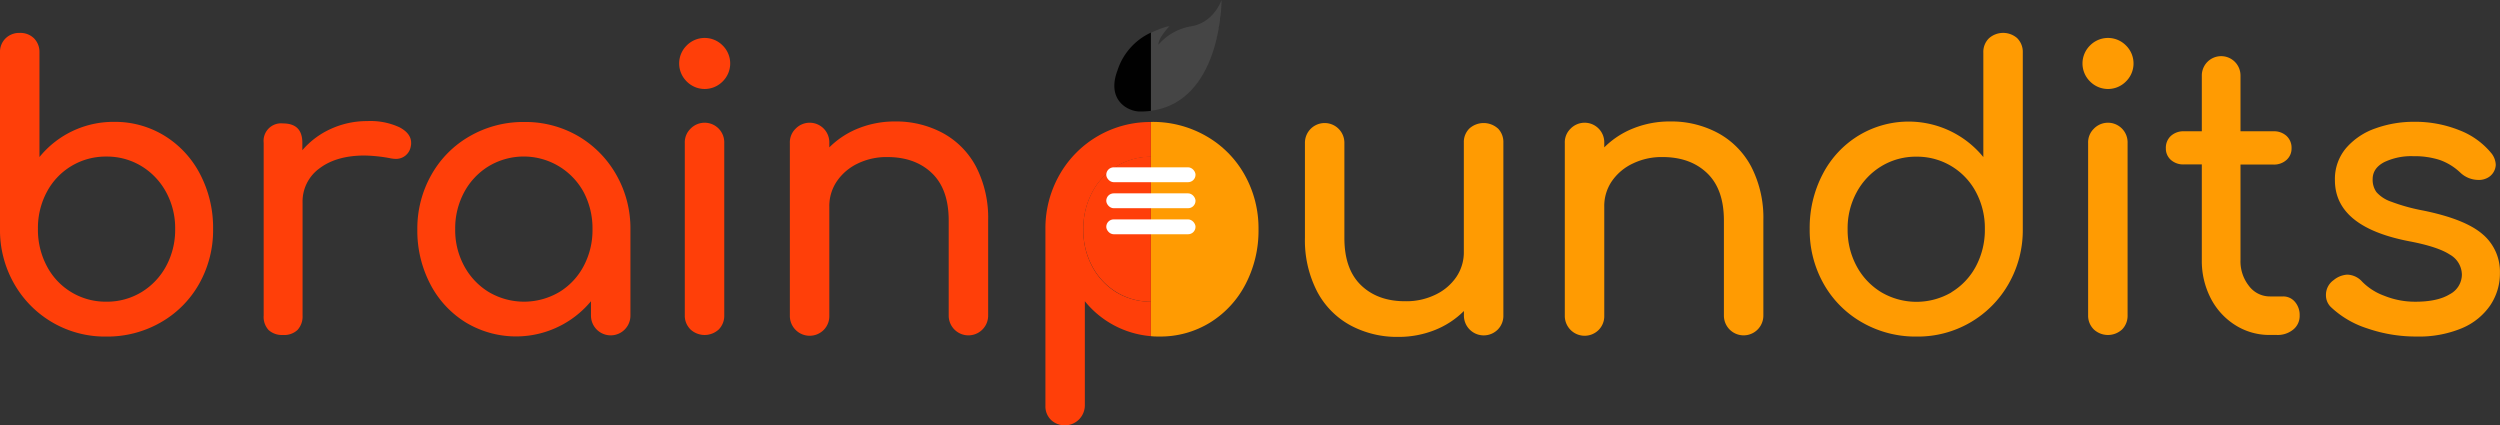 <svg xmlns="http://www.w3.org/2000/svg" viewBox="0 0 672.24 114.41">
  <rect x="0" y="0" width="672.24" height="114.41" fill="#333333" stroke="none"/>
  <defs>
    <style>
      .cls-1 {
        fill: #ff3f09;
      }

      .cls-2 {
        fill: #ff9b02;
      }

      .cls-3 {
        fill: #454545;
      }

      .cls-4 {
        fill: #010101;
      }

      .cls-5 {
        fill: #fff;
      }
    </style>
  </defs>
  <title>Asset 1</title>
  <g id="Layer_2" data-name="Layer 2">
    <g id="Layer_2-2" data-name="Layer 2">
      <g>
        <path class="cls-1" d="M44.25,36.51a26.28,26.28,0,0,1,9.57,10.35A31.06,31.06,0,0,1,57.3,61.58a29.31,29.31,0,0,1-3.74,14.72,27.35,27.35,0,0,1-10.35,10.4,28.79,28.79,0,0,1-14.61,3.8A28.05,28.05,0,0,1,3.8,76.29,29,29,0,0,1,0,61.58V14.15a5.1,5.1,0,0,1,1.51-3.85A5.24,5.24,0,0,1,5.3,8.85a5.21,5.21,0,0,1,3.85,1.46,5.21,5.21,0,0,1,1.46,3.85V42.23a25.57,25.57,0,0,1,20.07-9.46A25.38,25.38,0,0,1,44.25,36.51ZM38,78.58a18.27,18.27,0,0,0,6.66-7,20.48,20.48,0,0,0,2.44-10,20.19,20.19,0,0,0-2.44-9.93,18.39,18.39,0,0,0-6.66-7,17.83,17.83,0,0,0-9.41-2.55,17.88,17.88,0,0,0-16,9.52,20.52,20.52,0,0,0-2.39,9.93,20.81,20.81,0,0,0,2.39,10,17.8,17.8,0,0,0,16,9.57A17.82,17.82,0,0,0,38,78.58Z"/>
        <path class="cls-1" d="M107.43,34.23q3.12,1.66,3.12,4.16a3.68,3.68,0,0,1-.1,1,4,4,0,0,1-4.16,3.33,8.64,8.64,0,0,1-1.56-.21A41.11,41.11,0,0,0,98,41.82q-7.49,0-12.06,3.43a11,11,0,0,0-4.58,9.26V84.87A5.33,5.33,0,0,1,80,88.72a5.17,5.17,0,0,1-3.9,1.35,5.32,5.32,0,0,1-3.85-1.3,5.17,5.17,0,0,1-1.35-3.9V38.39a4.71,4.71,0,0,1,5.2-5.2q5.2,0,5.2,5.2v2A22,22,0,0,1,89,34.64a23.35,23.35,0,0,1,9.78-2.08A18.55,18.55,0,0,1,107.43,34.23Z"/>
        <path class="cls-1" d="M155.43,36.57A28,28,0,0,1,165.72,47a29,29,0,0,1,3.8,14.72V84.87a5.3,5.3,0,1,1-10.61,0V81a26.18,26.18,0,0,1-33.64,5.72A26.26,26.26,0,0,1,115.7,76.4a31,31,0,0,1-3.48-14.72A29.31,29.31,0,0,1,116,47a27.36,27.36,0,0,1,10.35-10.4,28.8,28.8,0,0,1,14.61-3.8A28.24,28.24,0,0,1,155.43,36.57Zm-5.1,42a18,18,0,0,0,6.6-7,20.53,20.53,0,0,0,2.39-9.93,20.84,20.84,0,0,0-2.39-10,18.34,18.34,0,0,0-25.43-7,18.28,18.28,0,0,0-6.66,7,20.47,20.47,0,0,0-2.44,10,20.17,20.17,0,0,0,2.44,9.93,18.35,18.35,0,0,0,6.66,7,18.65,18.65,0,0,0,18.82,0Z"/>
        <path class="cls-1" d="M184.65,21.9a6.78,6.78,0,0,1,0-9.67,6.78,6.78,0,0,1,9.67,0,6.78,6.78,0,0,1,0,9.67,6.78,6.78,0,0,1-9.67,0Zm1,66.66a5.14,5.14,0,0,1-1.51-3.8V38.49a5.1,5.1,0,0,1,1.51-3.85,5.28,5.28,0,0,1,9.1,3.85V84.77a5.25,5.25,0,0,1-1.46,3.8,5.6,5.6,0,0,1-7.64,0Z"/>
        <path class="cls-1" d="M253.55,35.79a22,22,0,0,1,8.94,9.1,30,30,0,0,1,3.22,14.4V84.87a5.3,5.3,0,1,1-10.61,0V59.29q0-8.42-4.52-12.74t-12-4.32a17.76,17.76,0,0,0-8,1.77A14.12,14.12,0,0,0,225,48.79a11.85,11.85,0,0,0-2,6.76V84.87a5.25,5.25,0,0,1-1.46,3.8,5.33,5.33,0,0,1-9.15-3.8V38.49a5.1,5.1,0,0,1,1.51-3.85,5.28,5.28,0,0,1,9.1,3.85v1.14a23.12,23.12,0,0,1,7.9-5.15,26.22,26.22,0,0,1,9.78-1.82A26.49,26.49,0,0,1,253.55,35.79Z"/>
        <path class="cls-2" d="M402.79,34.54a5.21,5.21,0,0,1,1.46,3.85V84.77a5.25,5.25,0,0,1-1.46,3.8,5.33,5.33,0,0,1-9.15-3.8V83.63a23.09,23.09,0,0,1-7.9,5.15A26.2,26.2,0,0,1,376,90.59a26.48,26.48,0,0,1-12.9-3.12,22,22,0,0,1-8.94-9.1A30,30,0,0,1,350.89,64V38.39a5.3,5.3,0,1,1,10.61,0V64q0,8.42,4.52,12.74T378,81a17.74,17.74,0,0,0,8-1.77,14.09,14.09,0,0,0,5.62-4.78,11.84,11.84,0,0,0,2-6.76V38.39a5.1,5.1,0,0,1,1.51-3.85,5.74,5.74,0,0,1,7.64,0Z"/>
        <path class="cls-2" d="M462,35.79a22,22,0,0,1,8.94,9.1,30,30,0,0,1,3.22,14.4V84.87a5.3,5.3,0,1,1-10.61,0V59.29q0-8.42-4.52-12.74t-12-4.32A17.76,17.76,0,0,0,439,44a14.11,14.11,0,0,0-5.62,4.78,11.84,11.84,0,0,0-2,6.76V84.87a5.24,5.24,0,0,1-1.46,3.8,5.33,5.33,0,0,1-9.15-3.8V38.49a5.1,5.1,0,0,1,1.51-3.85,5.28,5.28,0,0,1,9.1,3.85v1.14a23.12,23.12,0,0,1,7.9-5.15,26.22,26.22,0,0,1,9.78-1.82A26.49,26.49,0,0,1,462,35.79Z"/>
        <path class="cls-2" d="M542.46,10.31a5.2,5.2,0,0,1,1.46,3.85V61.58a29,29,0,0,1-3.8,14.72,28.05,28.05,0,0,1-24.8,14.2,28.78,28.78,0,0,1-14.61-3.8,27.34,27.34,0,0,1-10.35-10.4,29.31,29.31,0,0,1-3.74-14.72,31,31,0,0,1,3.48-14.72,26.27,26.27,0,0,1,9.57-10.35,25.94,25.94,0,0,1,33.64,5.72V14.15a5.11,5.11,0,0,1,1.51-3.85,5.74,5.74,0,0,1,7.64,0ZM524.73,78.58a17.9,17.9,0,0,0,6.6-7,20.83,20.83,0,0,0,2.39-10,20.54,20.54,0,0,0-2.39-9.93,17.88,17.88,0,0,0-16-9.52,17.83,17.83,0,0,0-9.41,2.55,18.37,18.37,0,0,0-6.66,7,20.18,20.18,0,0,0-2.44,9.93,20.46,20.46,0,0,0,2.44,10,18.25,18.25,0,0,0,6.66,7,18.66,18.66,0,0,0,18.82,0Z"/>
        <path class="cls-2" d="M562,21.9a6.78,6.78,0,0,1,0-9.67,6.78,6.78,0,0,1,9.67,0,6.78,6.78,0,0,1,0,9.67,6.78,6.78,0,0,1-9.67,0Zm1,66.66a5.14,5.14,0,0,1-1.51-3.8V38.49A5.1,5.1,0,0,1,563,34.64a5.28,5.28,0,0,1,9.1,3.85V84.77a5.24,5.24,0,0,1-1.46,3.8,5.6,5.6,0,0,1-7.64,0Z"/>
        <path class="cls-2" d="M617.07,81.13a5.42,5.42,0,0,1,1.3,3.74,4.68,4.68,0,0,1-1.72,3.74,6.59,6.59,0,0,1-4.42,1.46h-1.87a17.12,17.12,0,0,1-9.31-2.65,18.47,18.47,0,0,1-6.6-7.23,21.87,21.87,0,0,1-2.39-10.3V44.21h-4.78A5,5,0,0,1,583.74,43a4.07,4.07,0,0,1-1.35-3.12,4.31,4.31,0,0,1,1.35-3.33,5,5,0,0,1,3.54-1.25h4.78v-15a5.2,5.2,0,1,1,10.4,0v15h8.84a5,5,0,0,1,3.54,1.25,4.32,4.32,0,0,1,1.35,3.33A4.07,4.07,0,0,1,614.84,43a5,5,0,0,1-3.54,1.25h-8.84V69.9a10.66,10.66,0,0,0,2.29,7,7,7,0,0,0,5.62,2.81h3.54A4.1,4.1,0,0,1,617.07,81.13Z"/>
        <path class="cls-2" d="M636.57,88.31a25.5,25.5,0,0,1-9.78-5.72,4.4,4.4,0,0,1-1.35-3.22,4.84,4.84,0,0,1,2.08-4.06,6.31,6.31,0,0,1,3.64-1.46,5.57,5.57,0,0,1,4,1.87,16,16,0,0,0,5.93,3.8,22.07,22.07,0,0,0,8.42,1.61q5.93,0,9.2-2a6,6,0,0,0,3.28-5.3,6.28,6.28,0,0,0-3.22-5.36q-3.23-2.13-10.92-3.59-20-3.85-20-16.43a12.85,12.85,0,0,1,3-8.63,18.34,18.34,0,0,1,7.9-5.3,30.35,30.35,0,0,1,10.4-1.77A31.86,31.86,0,0,1,661.27,35a20.72,20.72,0,0,1,8.48,6,5.29,5.29,0,0,1,1.35,3.33,4.17,4.17,0,0,1-1.77,3.22,4.82,4.82,0,0,1-2.91.83,7.1,7.1,0,0,1-4.89-2A15.57,15.57,0,0,0,656,43a22.18,22.18,0,0,0-7.07-1,16.82,16.82,0,0,0-7.85,1.61Q638,45.25,638,48.16a5.68,5.68,0,0,0,1,3.48,9.22,9.22,0,0,0,4,2.6,50.11,50.11,0,0,0,8.42,2.34q11.33,2.29,16.07,6.34a13.19,13.19,0,0,1,4.73,10.5,15.33,15.33,0,0,1-2.6,8.68A17.32,17.32,0,0,1,662,88.25a29.75,29.75,0,0,1-12.12,2.24A40,40,0,0,1,636.57,88.31Z"/>
        <g id="_Group_" data-name="&lt;Group&gt;">
          <path class="cls-2" d="M338.41,61.68a31.08,31.08,0,0,1-3.48,14.72,26.35,26.35,0,0,1-9.57,10.35,25.44,25.44,0,0,1-13.57,3.74c-.79,0-1.56,0-2.32-.1V32.78h.24a28.79,28.79,0,0,1,14.61,3.8A27.35,27.35,0,0,1,334.67,47,29.34,29.34,0,0,1,338.41,61.68Z"/>
          <path class="cls-3" d="M328.47,0c0,.07,0,1.12-.15,2.94q0,.28-.06.6c0,.09,0,.36-.08.82s-.09.7-.13,1.07-.1.72-.21,1.37c-.05.31-.1.63-.16,1v0q-.17.88-.36,1.8c0,.21-.1.42-.14.64l-.32,1.28-.18.66q-.18.64-.39,1.32c-.07.22-.15.44-.22.66,0,.07-.1.29-.23.67-2.46,6.89-7.2,13.82-16.37,15v-21l.28-.14.23-.11.49-.22.51-.22.43-.17A19.17,19.17,0,0,1,314,7.1l.21,0,.27-.06s-3,3-3,5a14.84,14.84,0,0,1,9-5C326.32,6,328.36.3,328.47,0Z"/>
          <path d="M328.26,3.54q0-.31.06-.6Q328.29,3.22,328.26,3.54Z"/>
          <path d="M328.18,4.36c0,.34-.08.7-.13,1.07C328.09,5.06,328.14,4.7,328.18,4.36Z"/>
          <path d="M327.84,6.8c0,.31-.1.62-.16,1C327.74,7.43,327.79,7.11,327.84,6.8Z"/>
          <path d="M327.32,9.58q.2-.91.36-1.8Q327.53,8.65,327.32,9.58Z"/>
          <path d="M327.18,10.22c0-.22.09-.43.14-.64C327.28,9.79,327.23,10,327.18,10.22Z"/>
          <path d="M326.68,12.16l.18-.66Q326.79,11.83,326.68,12.16Z"/>
          <path d="M326.29,13.48q.21-.68.39-1.32Q326.5,12.82,326.29,13.48Z"/>
          <path d="M326.07,14.14c.07-.22.15-.44.22-.66C326.22,13.7,326.15,13.92,326.07,14.14Z"/>
          <path d="M314.2,7.05l-.21,0Z"/>
          <path d="M311.41,7.92l-.43.17Z"/>
          <path d="M310.47,8.31l-.49.22Z"/>
          <path class="cls-4" d="M309.47,29.8c9.17-1.17,13.91-8.1,16.37-15-2.7,7.62-8.2,15.29-19.37,15.18-3.13,0-9-3-6-11a16.91,16.91,0,0,1,9-10.21Z"/>
          <path d="M309.75,8.64l-.28.14Z"/>
          <path class="cls-1" d="M309.47,81.12v9.27A25.53,25.53,0,0,1,291.71,81v28.08a5.4,5.4,0,0,1-9.09,3.84,5.08,5.08,0,0,1-1.51-3.84V61.68A29,29,0,0,1,284.9,47a28,28,0,0,1,24.57-14.19v9.36a17.76,17.76,0,0,0-15.78,9.56,20.76,20.76,0,0,0-2.39,10,20.43,20.43,0,0,0,2.39,9.93,18,18,0,0,0,6.6,7A17.74,17.74,0,0,0,309.47,81.12Z"/>
          <path class="cls-1" d="M309.47,42.14v39a17.74,17.74,0,0,1-9.18-2.54,18,18,0,0,1-6.6-7,20.43,20.43,0,0,1-2.39-9.93,20.76,20.76,0,0,1,2.39-10,17.76,17.76,0,0,1,15.78-9.56Z"/>
        </g>
        <g>
          <rect class="cls-5" x="297.47" y="44.99" width="24" height="4" rx="2" ry="2"/>
          <rect class="cls-5" x="297.47" y="51.99" width="24" height="4" rx="2" ry="2"/>
          <rect class="cls-5" x="297.47" y="58.99" width="24" height="4" rx="2" ry="2"/>
        </g>
      </g>
    </g>
  </g>
</svg>
